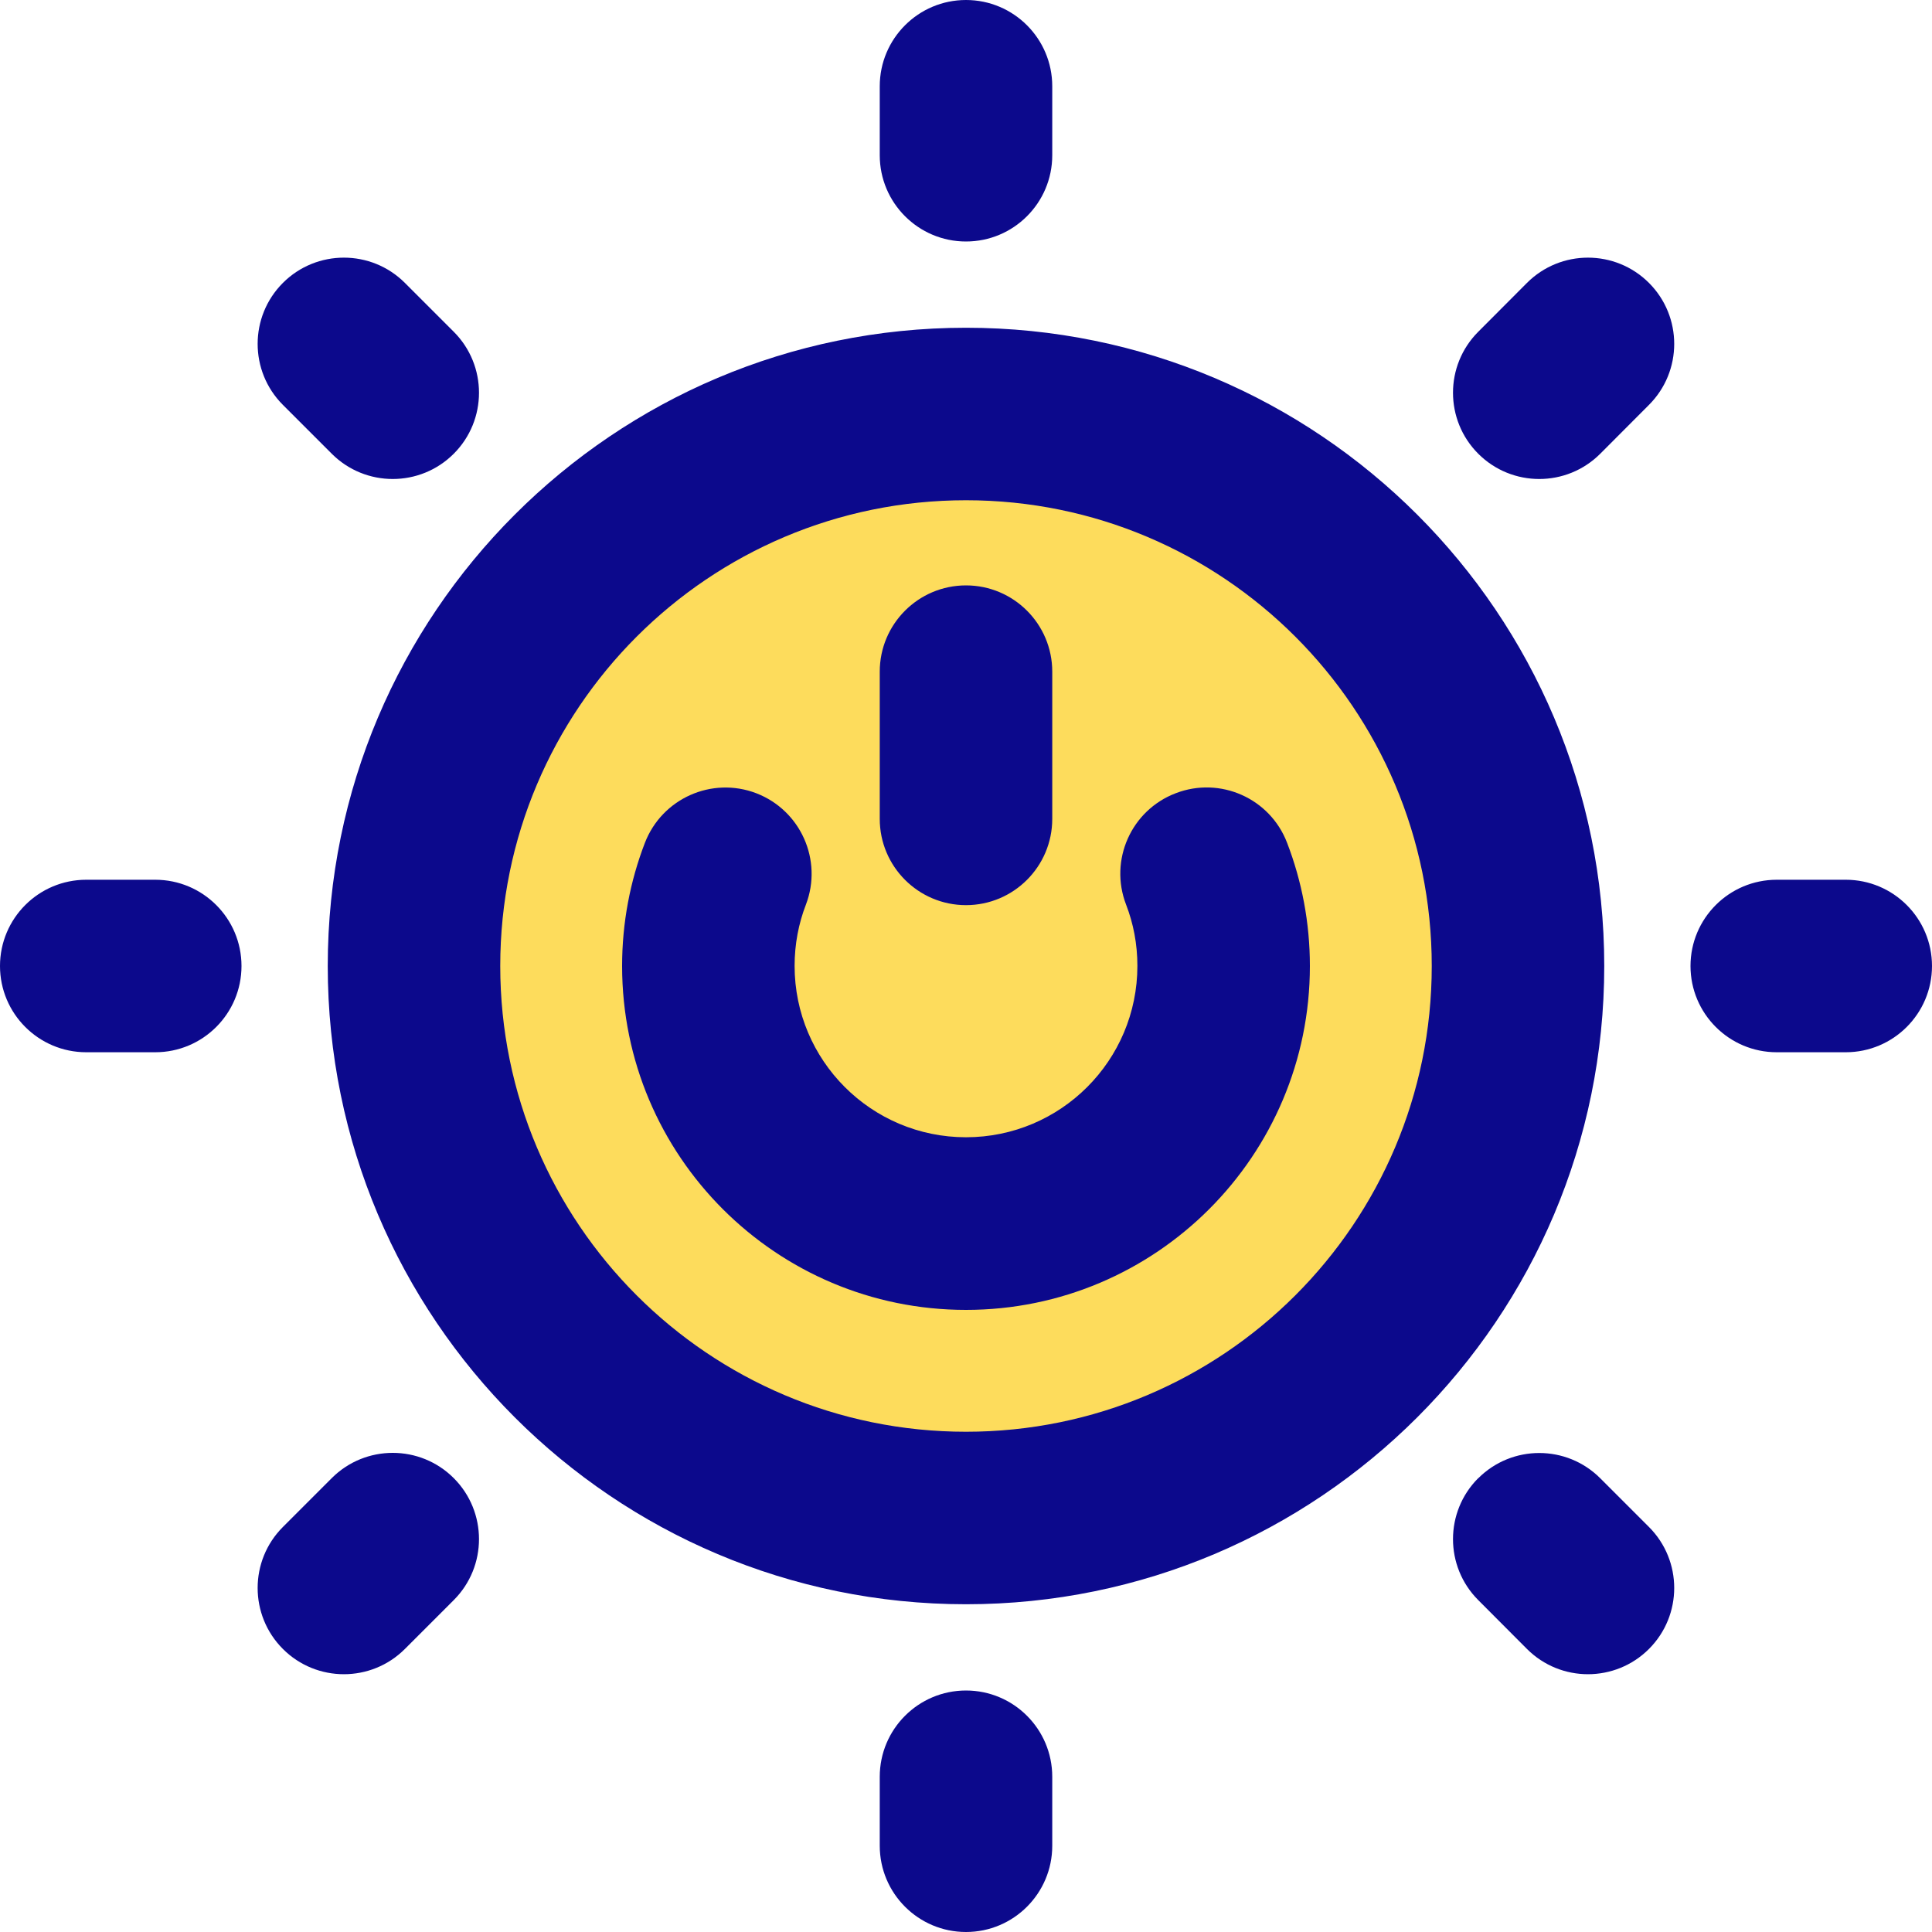 <svg xmlns="http://www.w3.org/2000/svg" fill="none" viewBox="0 0 14 14" id="Affordable-And-Clean-Energy--Streamline-Core">
  <desc>
    Affordable And Clean Energy Streamline Icon: https://streamlinehq.com
  </desc>
  <g id="affordable-and-clean-energy">
    <path id="Vector" fill="#fddc5c" d="M7 11c2.209 0 4 -1.791 4 -4S9.209 3 7 3 3 4.791 3 7s1.791 4 4 4Z" stroke-width="1"></path>
    <path id="Union" fill="#0c098c" fill-rule="evenodd" d="M7 1.75c-0.345 0 -0.625 -0.28 -0.625 -0.625v-0.5C6.375 0.28 6.655 0 7 0s0.625 0.28 0.625 0.625v0.5c0 0.345 -0.28 0.625 -0.625 0.625Zm3.712 1.538c-0.244 -0.244 -0.244 -0.64 0 -0.884l0.353 -0.354c0.244 -0.244 0.64 -0.244 0.884 0 0.244 0.244 0.244 0.64 0 0.884l-0.353 0.354c-0.244 0.244 -0.64 0.244 -0.884 0ZM2.934 2.05c-0.244 -0.244 -0.64 -0.244 -0.884 0 -0.244 0.244 -0.244 0.64 0 0.884l0.354 0.354c0.244 0.244 0.64 0.244 0.884 0 0.244 -0.244 0.244 -0.64 0 -0.884l-0.354 -0.354ZM7 3.625C5.136 3.625 3.625 5.136 3.625 7S5.136 10.375 7 10.375 10.375 8.864 10.375 7 8.864 3.625 7 3.625ZM2.375 7c0 -2.554 2.071 -4.625 4.625 -4.625S11.625 4.446 11.625 7 9.554 11.625 7 11.625 2.375 9.554 2.375 7Zm3.105 -1.252c0.322 0.124 0.483 0.485 0.36 0.807 -0.053 0.137 -0.082 0.287 -0.082 0.444 0 0.686 0.556 1.242 1.242 1.242 0.686 0 1.242 -0.556 1.242 -1.242 0 -0.158 -0.029 -0.307 -0.082 -0.444 -0.124 -0.322 0.037 -0.684 0.36 -0.807 0.322 -0.124 0.684 0.037 0.807 0.36 0.107 0.278 0.165 0.579 0.165 0.892 0 1.376 -1.116 2.492 -2.492 2.492S4.508 8.376 4.508 7c0 -0.313 0.058 -0.614 0.165 -0.892 0.124 -0.322 0.485 -0.483 0.807 -0.36ZM7.625 4.867c0 -0.345 -0.28 -0.625 -0.625 -0.625s-0.625 0.28 -0.625 0.625v1.067c0 0.345 0.28 0.625 0.625 0.625s0.625 -0.28 0.625 -0.625V4.867ZM12.25 7c0 -0.345 0.28 -0.625 0.625 -0.625h0.5c0.345 0 0.625 0.28 0.625 0.625s-0.28 0.625 -0.625 0.625h-0.5c-0.345 0 -0.625 -0.28 -0.625 -0.625ZM0.625 6.375C0.28 6.375 0 6.655 0 7s0.28 0.625 0.625 0.625h0.5c0.345 0 0.625 -0.28 0.625 -0.625s-0.28 -0.625 -0.625 -0.625h-0.5Zm10.087 4.337c0.244 -0.244 0.64 -0.244 0.884 0l0.353 0.353c0.244 0.244 0.244 0.64 0 0.884 -0.244 0.244 -0.64 0.244 -0.884 0l-0.353 -0.354c-0.244 -0.244 -0.244 -0.64 0 -0.884Zm-8.662 0.353c-0.244 0.244 -0.244 0.64 0 0.884 0.244 0.244 0.64 0.244 0.884 0l0.354 -0.354c0.244 -0.244 0.244 -0.64 0 -0.884 -0.244 -0.244 -0.64 -0.244 -0.884 0l-0.354 0.354ZM6.375 13.375c0 0.345 0.28 0.625 0.625 0.625s0.625 -0.28 0.625 -0.625v-0.5c0 -0.345 -0.28 -0.625 -0.625 -0.625s-0.625 0.28 -0.625 0.625v0.5Z" clip-rule="evenodd" stroke-width="1"></path>
  </g>
</svg>